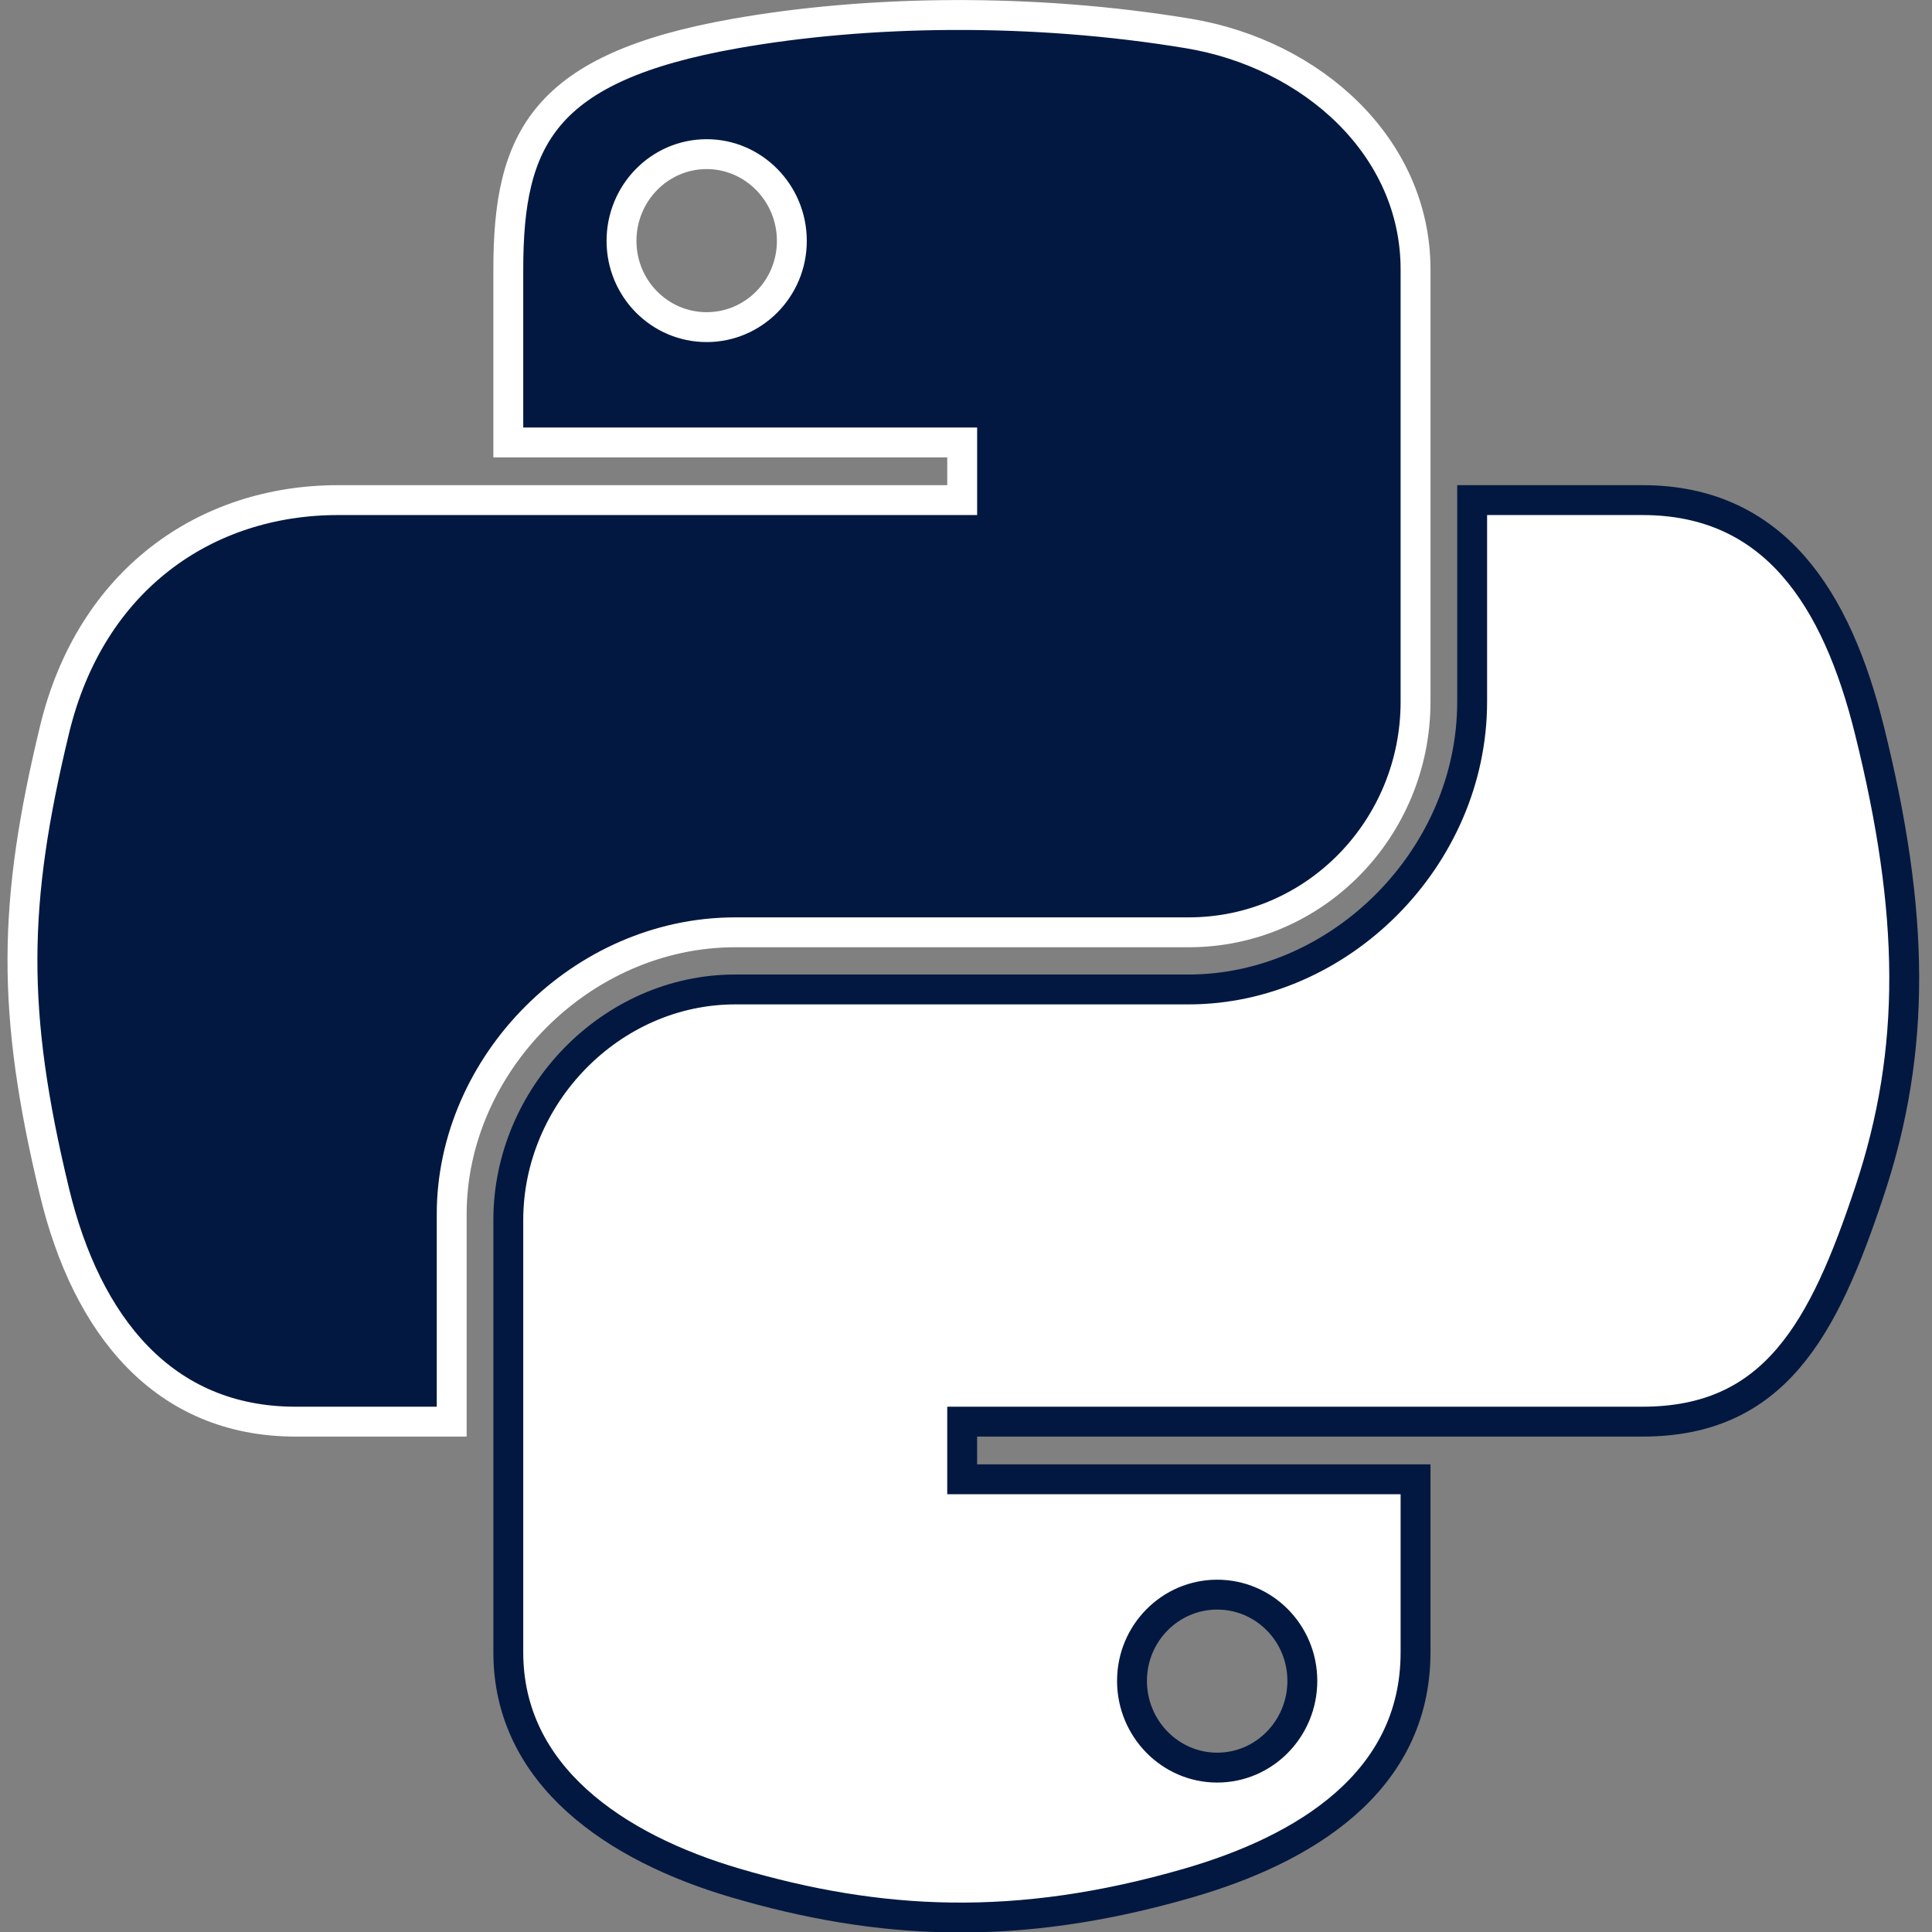 <?xml version="1.0" encoding="UTF-8" standalone="no"?>
<!-- Created with Inkscape (http://www.inkscape.org/) -->

<svg
   xmlns:dc="http://purl.org/dc/elements/1.1/"
   xmlns:cc="http://creativecommons.org/ns#"
   xmlns:rdf="http://www.w3.org/1999/02/22-rdf-syntax-ns#"
   xmlns:svg="http://www.w3.org/2000/svg"
   xmlns="http://www.w3.org/2000/svg"
   xmlns:sodipodi="http://sodipodi.sourceforge.net/DTD/sodipodi-0.dtd"
   xmlns:inkscape="http://www.inkscape.org/namespaces/inkscape"
   width="512"
   height="512"
   id="svg4658"
   version="1.1"
   inkscape:version="0.48.2 r9819"
   sodipodi:docname="kumir2-icon-python.svg"
   inkscape:export-filename="/home/victor/Work/git/kumir2/share/kumir2/coregui/kumir2-icon-python.png"
   inkscape:export-xdpi="90"
   inkscape:export-ydpi="90">
  <rect width="100%" height="100%" fill="#808080" stroke="none"/>
  <defs
     id="defs4660" />
  <sodipodi:namedview
     id="base"
     pagecolor="#ffffff"
     bordercolor="#666666"
     borderopacity="1.0"
     inkscape:pageopacity="0.0"
     inkscape:pageshadow="2"
     inkscape:zoom="0.35"
     inkscape:cx="-323.91545"
     inkscape:cy="-461.82479"
     inkscape:document-units="px"
     inkscape:current-layer="layer1"
     showgrid="false"
     fit-margin-top="0"
     fit-margin-left="0"
     fit-margin-right="0"
     fit-margin-bottom="0"
     inkscape:window-width="1596"
     inkscape:window-height="1030"
     inkscape:window-x="1678"
     inkscape:window-y="-3"
     inkscape:window-maximized="1" />
  <g
     inkscape:label="Layer 1"
     inkscape:groupmode="layer"
     id="layer1"
     transform="translate(-198.287,91.167)">
    <g
       id="g5187"
       transform="matrix(0.99,0,0,0.99,4.027,4.303)">
      <path
         inkscape:connector-curvature="0"
         id="path1948"
         d="m 451.097,-92.416 c -20.771,0.097 -40.606,1.868 -58.06,4.956 -51.415,9.083 -60.75,28.096 -60.75,63.158 l 0,46.306 121.5,0 0,15.435 -121.5,0 -45.598,0 c -35.311,0 -66.231,21.224 -75.902,61.6 -11.156,46.28 -11.65,75.159 0,123.483 8.637,35.97 29.262,61.6 64.574,61.6 l 41.775,0 0,-55.511 c 0,-40.103 34.698,-75.478 75.902,-75.478 l 121.359,0 c 33.782,0 60.75,-27.815 60.75,-61.741 l 0,-115.694 c 0,-32.927 -27.778,-57.662 -60.75,-63.158 -20.872,-3.474 -42.528,-5.053 -63.299,-4.956 z m -65.707,37.243 c 12.55,0 22.799,10.416 22.799,23.224 0,12.762 -10.249,23.082 -22.799,23.082 -12.595,0 -22.799,-10.32 -22.799,-23.082 0,-12.808 10.204,-23.224 22.799,-23.224 z"
         style="fill:#031840;fill-opacity:1;stroke:#ffffff;stroke-width:8;stroke-miterlimit:4;stroke-opacity:1;stroke-dasharray:none" />
      <path
         inkscape:connector-curvature="0"
         id="path1950"
         d="m 590.299,37.439 0,53.953 c 0,41.829 -35.463,77.035 -75.902,77.035 l -121.359,0 c -33.242,0 -60.75,28.451 -60.75,61.741 l 0,115.694 c 0,32.927 28.633,52.295 60.75,61.741 38.46,11.309 75.342,13.353 121.359,0 30.588,-8.856 60.75,-26.68 60.75,-61.741 l 0,-46.306 -121.359,0 0,-15.435 121.359,0 60.75,0 c 35.311,0 48.47,-24.63 60.75,-61.6 12.685,-38.059 12.145,-74.66 0,-123.483 C 687.92,63.886 671.253,37.439 635.897,37.439 l -45.598,0 z m -68.256,292.989 c 12.595,3e-5 22.799,10.32 22.799,23.082 0,12.808 -10.204,23.224 -22.799,23.224 -12.55,0 -22.799,-10.416 -22.799,-23.224 0,-12.762 10.249,-23.082 22.799,-23.082 z"
         style="fill:#ffffff;fill-opacity:1;stroke:#031840;stroke-width:8;stroke-miterlimit:4;stroke-opacity:1;stroke-dasharray:none" />
    </g>
  </g>
</svg>
